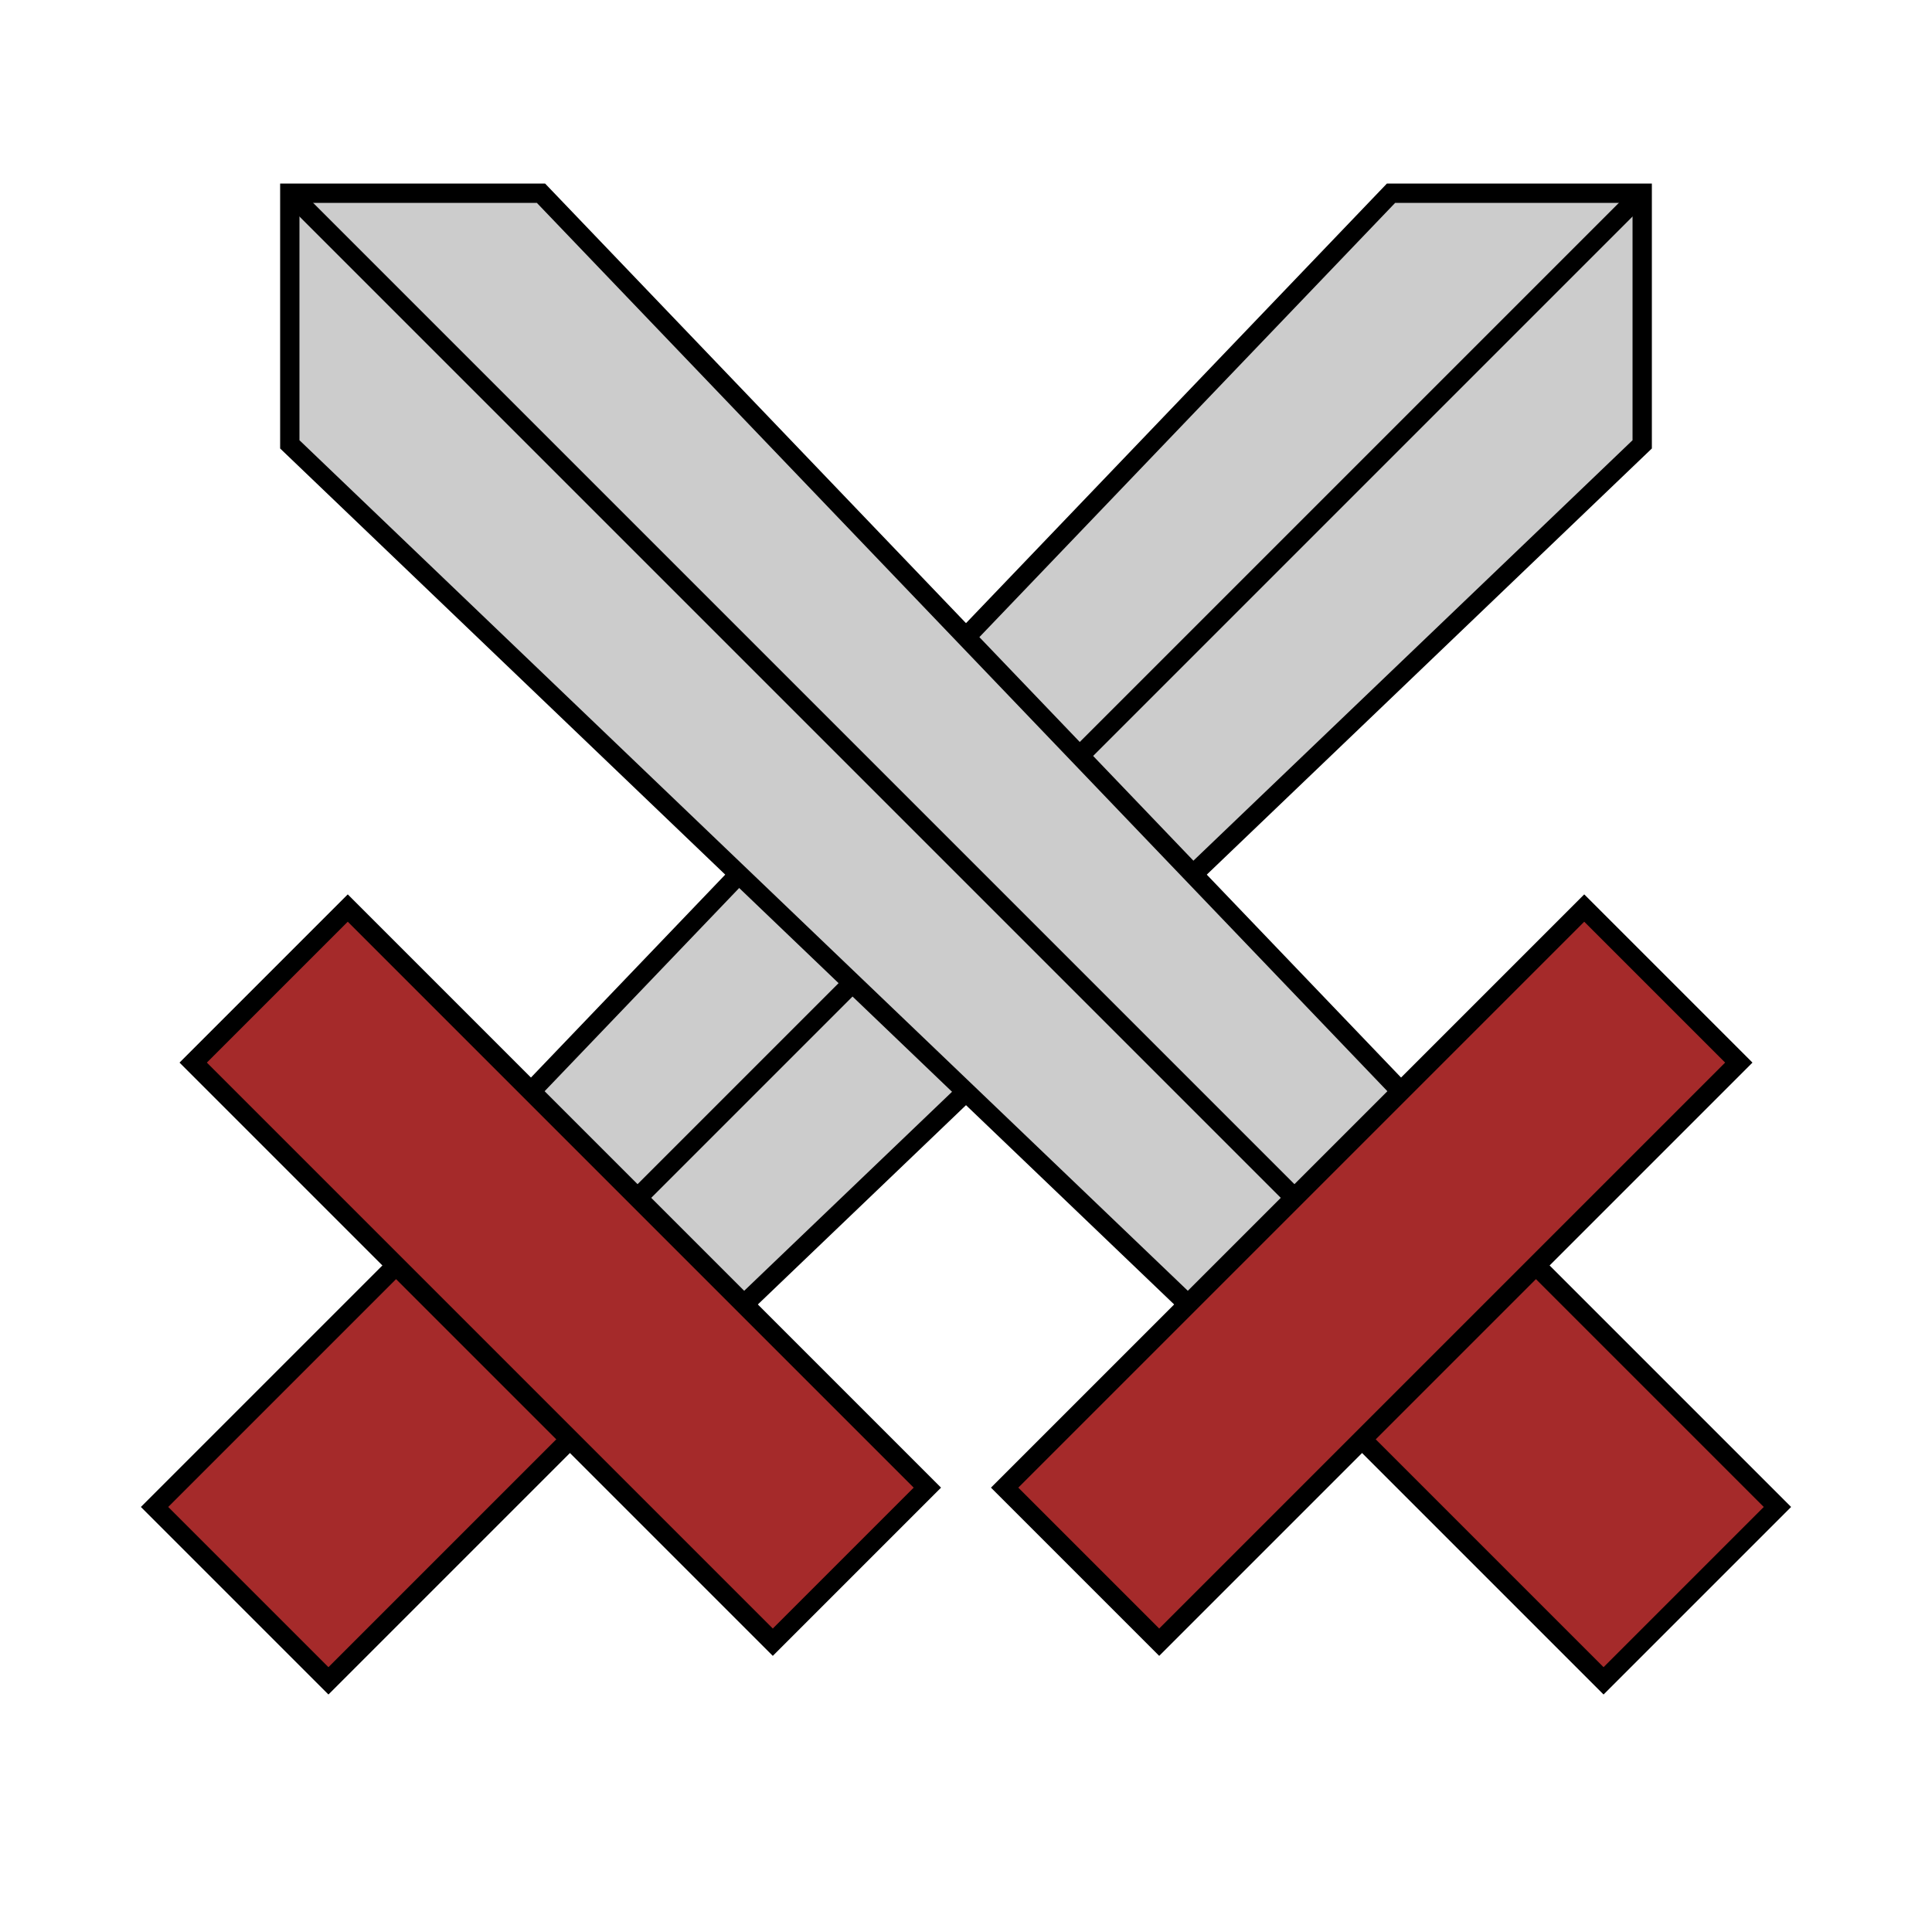 <svg width="100" height="100" xmlns="http://www.w3.org/2000/svg">
  <polygon points="8,78 23,63 32,72 17,87" style="fill:brown" stroke="black" />
  <polygon points="27,57 72,10 85,10 85,23 38,68" style="fill:#CCCCCC" stroke="black" />
  <line x1="33" y1="62" x2="85" y2="10" stroke="black" />
  <polygon points="10,55 18,47 48,77 40,85" style="fill:brown" stroke="black" />
  <polygon points="92,78 77,63 68,72 83,87" style="fill:brown" stroke="black" />
  <polygon points="73,57 28,10 15,10 15,23 62,68" style="fill:#CCCCCC" stroke="black" />
  <line x1="67" y1="62" x2="15" y2="10" stroke="black" />
  <polygon points="90,55 82,47 52,77 60,85" style="fill:brown" stroke="black" />
</svg>
